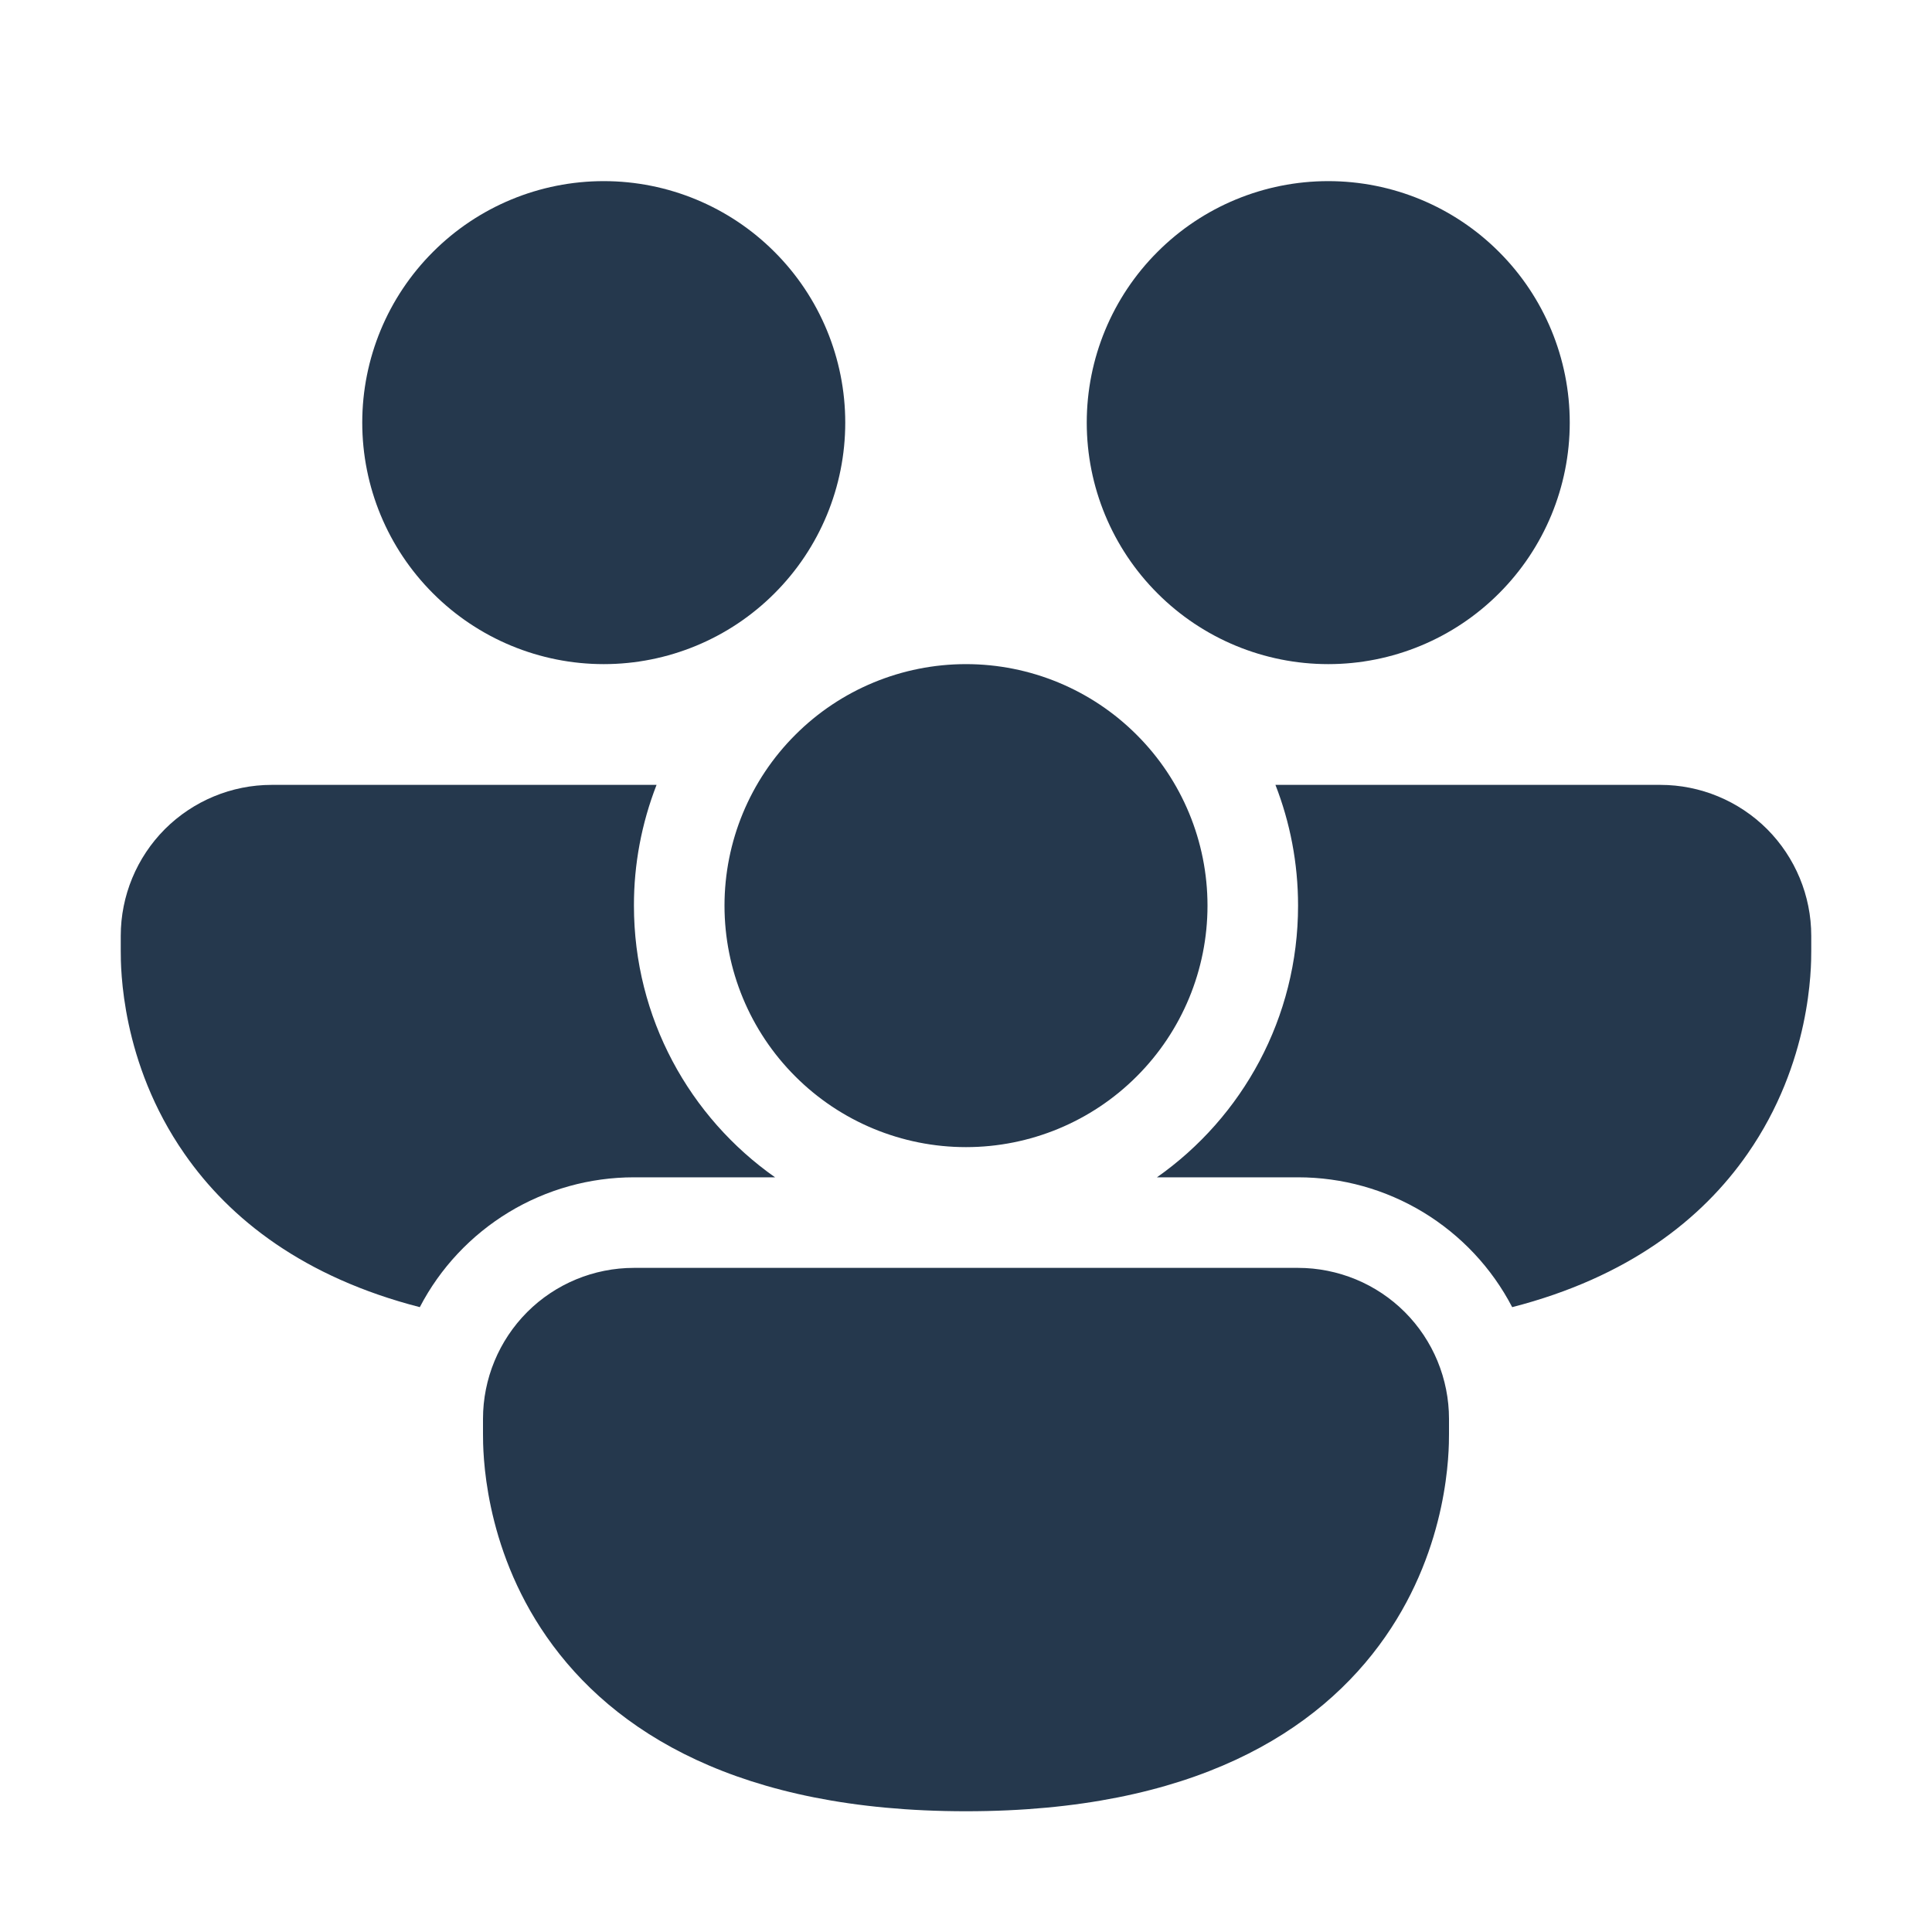 <svg width="24" height="24" viewBox="0 0 24 24" fill="none" xmlns="http://www.w3.org/2000/svg">
<path d="M7.5 8.25C8.296 8.25 9.059 7.934 9.621 7.371C10.184 6.809 10.5 6.046 10.5 5.25C10.5 4.454 10.184 3.691 9.621 3.129C9.059 2.566 8.296 2.25 7.5 2.25C6.704 2.25 5.941 2.566 5.379 3.129C4.816 3.691 4.5 4.454 4.5 5.25C4.5 6.046 4.816 6.809 5.379 7.371C5.941 7.934 6.704 8.25 7.5 8.25ZM1.5 11.625C1.5 11.128 1.698 10.651 2.049 10.299C2.401 9.948 2.878 9.75 3.375 9.75H8.156C7.97 10.228 7.874 10.737 7.875 11.25C7.875 12.645 8.567 13.879 9.628 14.625H7.875C7.327 14.625 6.789 14.775 6.32 15.059C5.851 15.344 5.468 15.751 5.215 16.238C3.778 15.868 2.858 15.149 2.291 14.332C1.5 13.196 1.5 12.02 1.5 11.812V11.625ZM18.785 16.238C20.222 15.868 21.142 15.149 21.709 14.332C22.5 13.196 22.5 12.019 22.5 11.812V11.625C22.5 11.128 22.302 10.651 21.951 10.299C21.599 9.948 21.122 9.75 20.625 9.75H15.844C16.025 10.215 16.125 10.72 16.125 11.25C16.125 12.645 15.433 13.879 14.372 14.625H16.125C16.674 14.625 17.211 14.775 17.68 15.059C18.149 15.344 18.532 15.751 18.785 16.238ZM19.5 5.25C19.5 6.046 19.184 6.809 18.621 7.371C18.059 7.934 17.296 8.25 16.5 8.25C15.704 8.25 14.941 7.934 14.379 7.371C13.816 6.809 13.5 6.046 13.5 5.25C13.5 4.454 13.816 3.691 14.379 3.129C14.941 2.566 15.704 2.25 16.5 2.25C17.296 2.25 18.059 2.566 18.621 3.129C19.184 3.691 19.5 4.454 19.5 5.25ZM6 17.625C6 17.128 6.198 16.651 6.549 16.299C6.901 15.947 7.378 15.75 7.875 15.75H16.125C16.371 15.75 16.615 15.799 16.843 15.893C17.07 15.987 17.277 16.125 17.451 16.299C17.625 16.473 17.763 16.68 17.857 16.907C17.951 17.135 18 17.379 18 17.625V17.812C18 18.019 18 19.196 17.209 20.332C16.384 21.518 14.817 22.5 12 22.5C9.184 22.5 7.615 21.518 6.79 20.332C6 19.196 6 18.02 6 17.812V17.625ZM12 14.25C12.796 14.25 13.559 13.934 14.121 13.371C14.684 12.809 15 12.046 15 11.25C15 10.454 14.684 9.691 14.121 9.129C13.559 8.566 12.796 8.25 12 8.25C11.204 8.25 10.441 8.566 9.879 9.129C9.316 9.691 9 10.454 9 11.25C9 12.046 9.316 12.809 9.879 13.371C10.441 13.934 11.204 14.25 12 14.25Z" fill="#25384D"/>
</svg>
